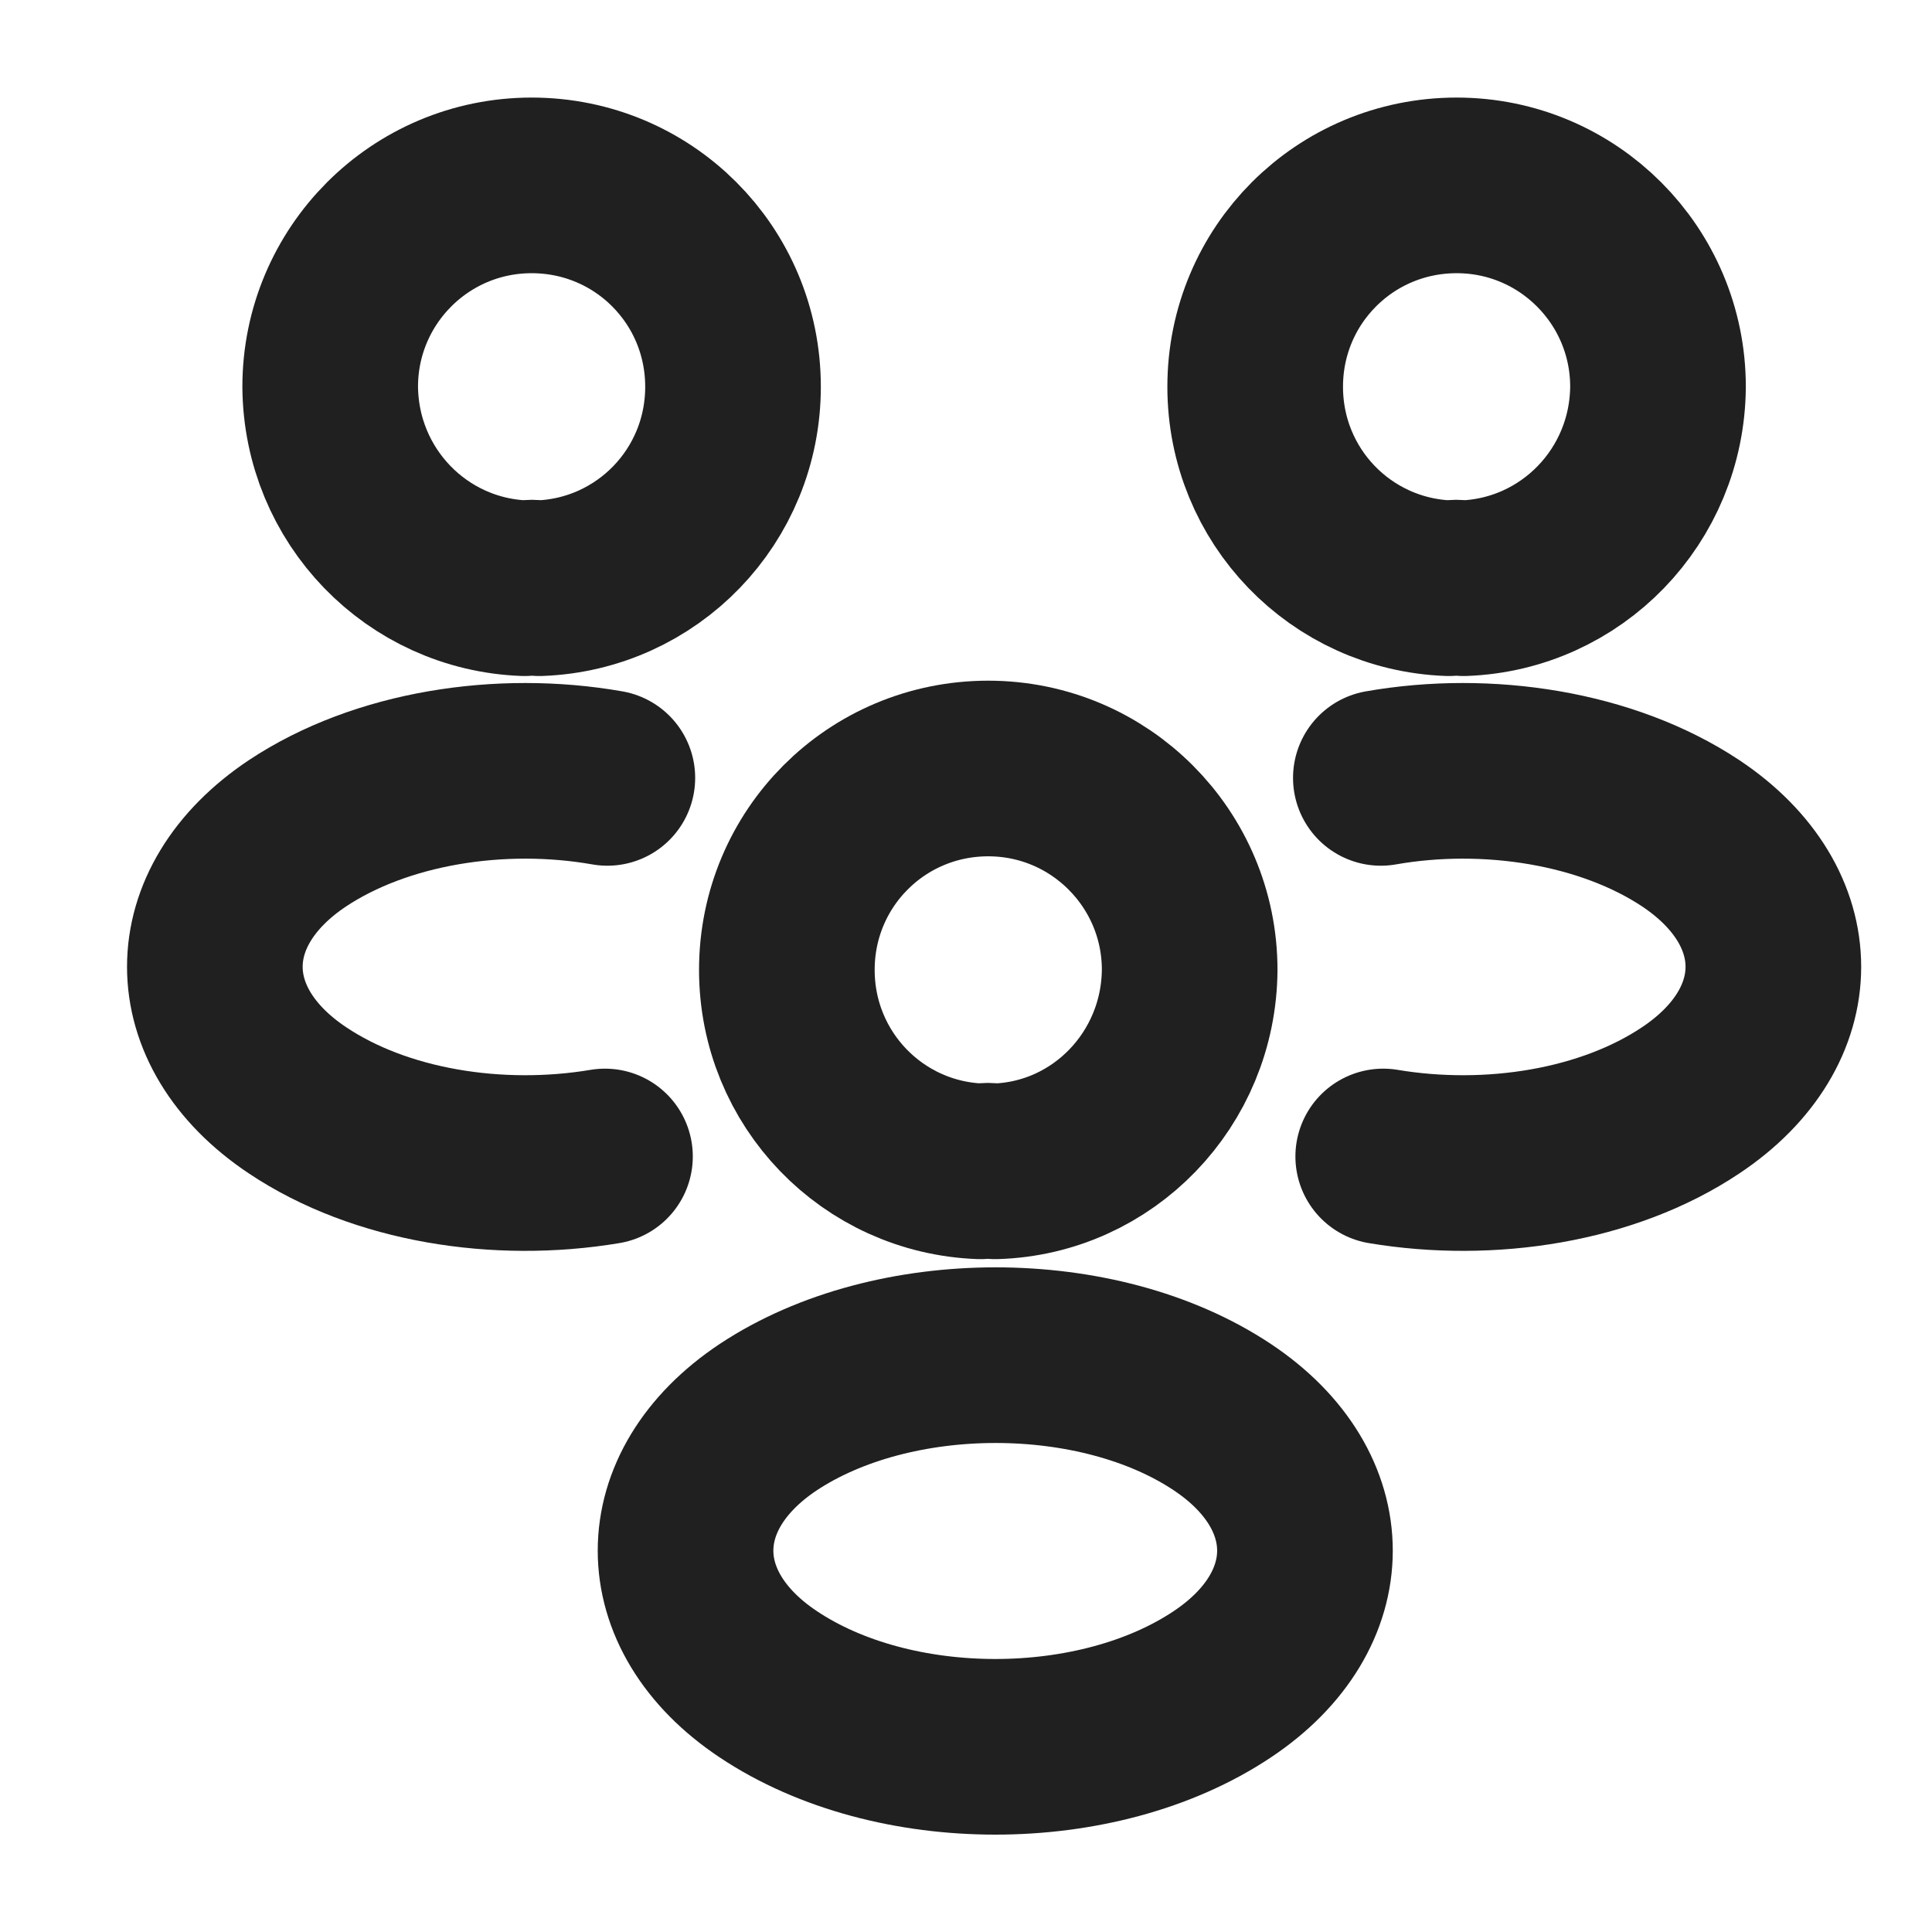 <svg width="22" height="22" viewBox="0 0 22 22" fill="none" xmlns="http://www.w3.org/2000/svg">
<path d="M16.667 6.698C16.613 6.689 16.551 6.689 16.498 6.698C15.271 6.653 14.293 5.649 14.293 4.404C14.293 3.133 15.316 2.111 16.587 2.111C17.858 2.111 18.88 3.142 18.88 4.404C18.871 5.649 17.893 6.653 16.667 6.698Z" stroke="#202020" stroke-width="2" stroke-linecap="round" stroke-linejoin="round"/>
<path d="M15.751 13.169C16.969 13.373 18.311 13.16 19.253 12.529C20.507 11.693 20.507 10.325 19.253 9.489C18.302 8.858 16.942 8.644 15.724 8.858" stroke="#202020" stroke-width="2" stroke-linecap="round" stroke-linejoin="round"/>
<path d="M5.974 6.698C6.027 6.689 6.089 6.689 6.142 6.698C7.369 6.653 8.347 5.649 8.347 4.404C8.347 3.133 7.325 2.111 6.054 2.111C4.782 2.111 3.76 3.142 3.76 4.404C3.769 5.649 4.747 6.653 5.974 6.698Z" stroke="#202020" stroke-width="2" stroke-linecap="round" stroke-linejoin="round"/>
<path d="M6.889 13.169C5.671 13.373 4.329 13.16 3.387 12.529C2.133 11.693 2.133 10.325 3.387 9.489C4.338 8.858 5.698 8.644 6.916 8.858" stroke="#202020" stroke-width="2" stroke-linecap="round" stroke-linejoin="round"/>
<path d="M11.333 13.338C11.28 13.329 11.218 13.329 11.164 13.338C9.938 13.293 8.96 12.289 8.96 11.044C8.96 9.773 9.982 8.751 11.253 8.751C12.524 8.751 13.547 9.782 13.547 11.044C13.538 12.289 12.56 13.302 11.333 13.338Z" stroke="#202020" stroke-width="2" stroke-linecap="round" stroke-linejoin="round"/>
<path d="M8.747 16.138C7.493 16.973 7.493 18.342 8.747 19.178C10.169 20.129 12.498 20.129 13.92 19.178C15.173 18.342 15.173 16.973 13.92 16.138C12.507 15.196 10.169 15.196 8.747 16.138Z" stroke="#202020" stroke-width="2" stroke-linecap="round" stroke-linejoin="round"/>
</svg>
